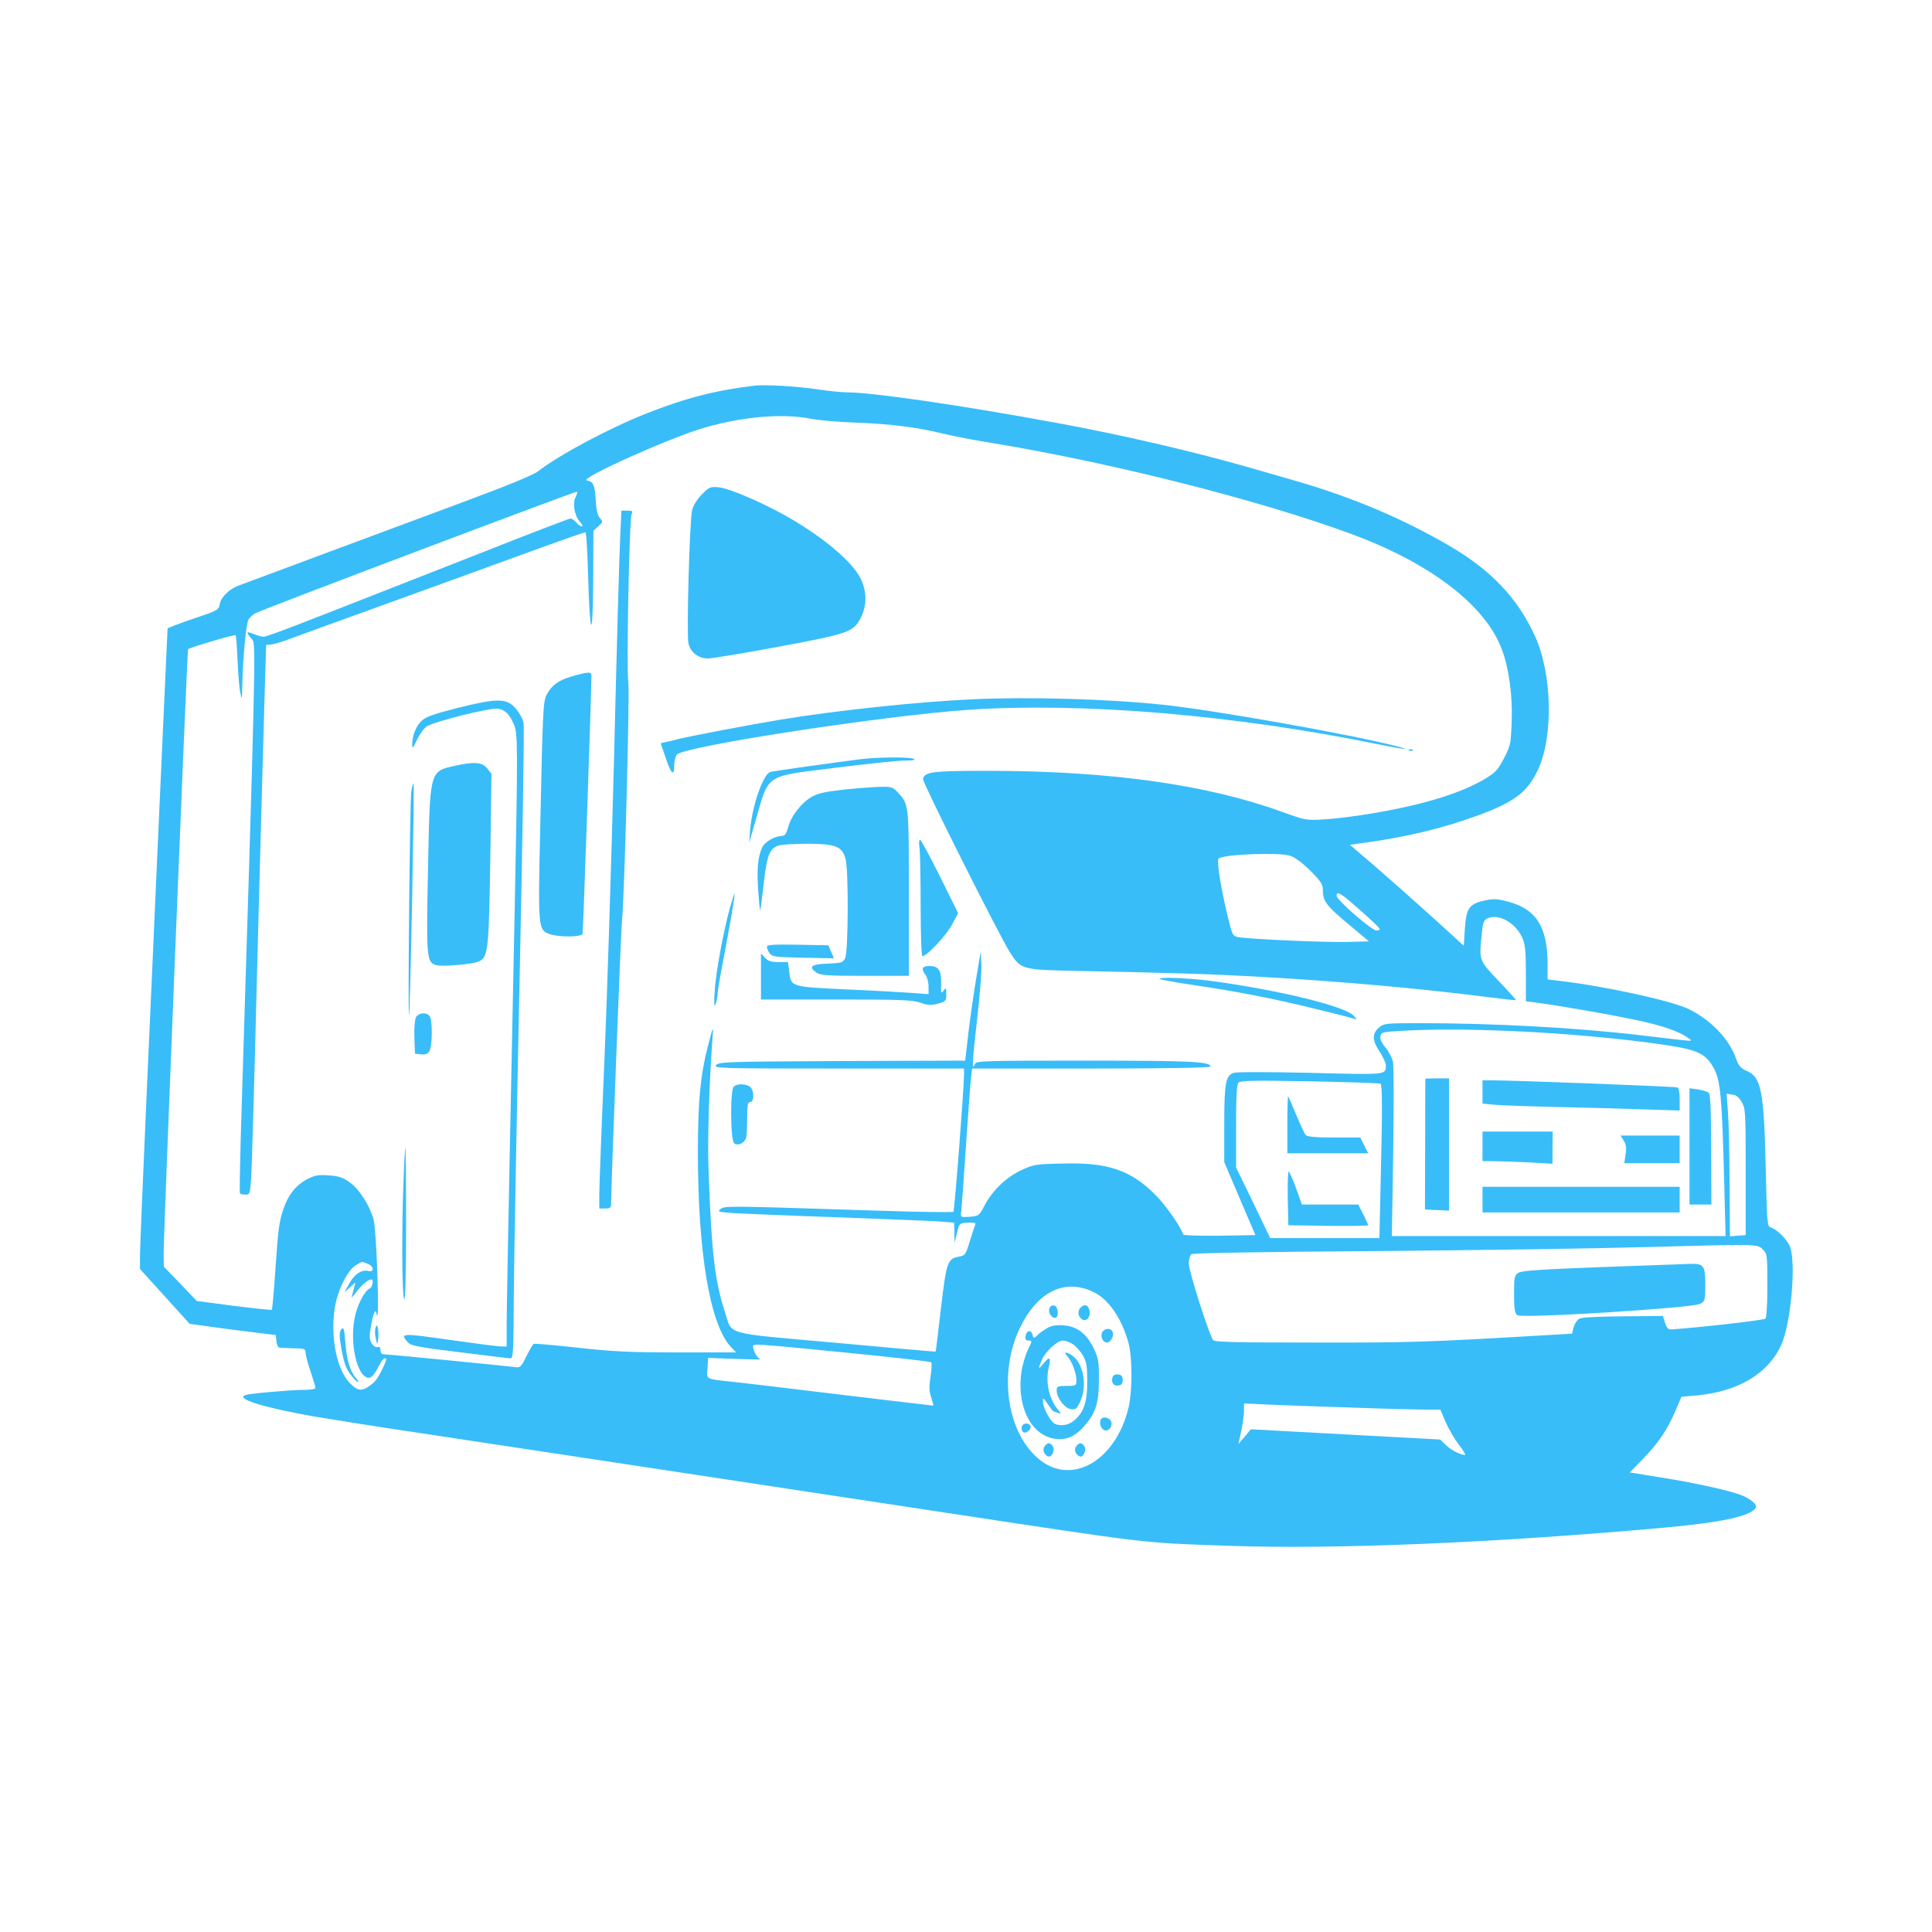 <?xml version="1.0" standalone="no"?>
<!DOCTYPE svg PUBLIC "-//W3C//DTD SVG 20010904//EN"
 "http://www.w3.org/TR/2001/REC-SVG-20010904/DTD/svg10.dtd">
<svg version="1.0" xmlns="http://www.w3.org/2000/svg"
 width="980pt" height="980pt" viewBox="0 0 980 980"
 preserveAspectRatio="xMidYMid meet">

<g transform="translate(0,980) scale(0.1,-0.1)"
fill="#38BDF9" stroke="none">
<path d="M3830 7844 c-197 -23 -350 -62 -550 -141 -191 -75 -448 -213 -551
-294 -23 -18 -157 -73 -370 -152 -184 -69 -512 -190 -729 -271 -217 -81 -408
-152 -424 -158 -46 -19 -85 -57 -91 -91 -6 -32 -10 -34 -136 -76 -71 -24 -129
-46 -129 -50 0 -3 -9 -199 -20 -436 -11 -236 -26 -585 -35 -775 -8 -190 -31
-696 -50 -1124 -19 -428 -35 -809 -35 -846 l0 -67 126 -139 126 -139 122 -17
c66 -9 165 -22 218 -28 l97 -12 3 -32 c2 -17 9 -32 16 -32 6 -1 39 -2 72 -3
54 -1 60 -3 60 -22 0 -11 11 -54 25 -95 14 -41 25 -79 25 -84 0 -6 -26 -10
-57 -10 -68 0 -270 -18 -297 -26 -56 -18 87 -63 347 -109 78 -13 320 -52 537
-84 339 -51 1627 -246 2620 -397 1110 -168 1029 -159 1483 -175 539 -19 1351
15 2207 92 289 26 440 58 465 100 11 17 -24 47 -80 68 -60 22 -243 62 -390 85
-55 9 -115 18 -134 22 l-34 5 65 67 c80 82 122 144 165 242 l32 75 80 7 c207
20 358 109 425 253 49 105 77 406 47 498 -13 37 -65 90 -99 101 -18 6 -19 22
-25 284 -9 409 -23 479 -97 510 -31 14 -41 25 -55 65 -35 97 -124 191 -236
247 -82 42 -422 117 -661 145 l-58 7 0 82 c-1 186 -58 275 -202 313 -56 15
-73 15 -122 4 -75 -17 -89 -39 -96 -147 l-5 -81 -165 150 c-91 82 -221 197
-289 256 l-124 106 59 8 c224 30 412 75 594 142 182 67 249 118 301 230 80
171 72 491 -16 681 -87 190 -221 331 -429 453 -237 139 -497 249 -781 331 -55
16 -156 45 -225 65 -285 82 -657 169 -985 229 -500 92 -934 155 -1070 156 -27
0 -94 7 -148 15 -107 16 -262 25 -317 19z m283 -168 c40 -8 144 -17 232 -20
172 -6 312 -24 440 -56 44 -11 163 -34 264 -50 601 -100 1339 -287 1801 -457
404 -148 685 -363 768 -587 36 -94 55 -236 50 -366 -4 -112 -6 -123 -39 -186
-30 -58 -42 -72 -97 -105 -123 -73 -308 -130 -566 -174 -81 -14 -191 -28 -244
-31 -97 -6 -97 -6 -222 39 -381 138 -876 207 -1490 207 -285 0 -321 -5 -328
-42 -3 -17 388 -796 441 -879 57 -88 59 -88 343 -94 495 -10 684 -16 944 -31
390 -22 786 -57 1138 -102 78 -10 142 -17 142 -15 0 2 -40 47 -90 99 -100 106
-98 101 -83 243 5 52 10 65 29 73 55 25 141 -22 175 -97 15 -33 19 -66 19
-182 l0 -142 48 -6 c126 -17 362 -58 497 -86 144 -30 230 -59 278 -94 25 -20
55 -21 -243 14 -321 38 -741 61 -1117 61 -176 0 -183 -1 -209 -23 -35 -31 -34
-65 5 -123 17 -26 31 -57 31 -68 -1 -49 7 -48 -381 -38 -217 5 -375 5 -391 0
-41 -14 -48 -52 -48 -262 l0 -191 79 -185 79 -185 -181 -3 c-100 -1 -183 1
-185 6 -13 41 -89 149 -142 202 -125 125 -242 165 -472 158 -135 -3 -147 -5
-208 -34 -77 -36 -147 -104 -186 -179 -27 -52 -30 -53 -75 -57 -47 -3 -47 -3
-43 27 2 17 13 167 24 335 11 168 23 324 26 348 l5 42 605 0 c376 0 604 4 604
10 0 25 -95 30 -631 30 -507 0 -557 -1 -563 -16 -17 -44 -14 11 9 214 14 121
25 251 23 289 l-3 68 -22 -130 c-12 -71 -30 -196 -40 -277 l-17 -148 -623 -2
c-577 -3 -624 -4 -640 -20 -16 -17 13 -18 620 -18 l637 0 0 -32 c-1 -77 -48
-689 -54 -695 -3 -3 -176 -1 -383 6 -776 25 -776 25 -798 8 -18 -14 -11 -15
75 -21 52 -3 291 -13 530 -21 239 -9 468 -18 508 -21 l72 -6 1 -51 1 -52 12
50 c12 50 12 50 55 53 33 2 42 0 38 -10 -3 -7 -16 -45 -28 -85 -20 -66 -24
-72 -54 -77 -59 -11 -64 -25 -92 -262 -14 -121 -26 -220 -27 -220 0 -1 -230
19 -509 45 -580 52 -520 36 -561 160 -50 152 -68 308 -82 721 -6 149 4 449 21
675 4 55 2 50 -25 -55 -37 -142 -50 -278 -50 -530 0 -516 61 -879 168 -993
l26 -27 -295 0 c-242 0 -332 4 -509 24 -118 13 -218 22 -223 19 -4 -2 -21 -31
-37 -63 -28 -56 -31 -59 -62 -54 -57 7 -634 64 -656 64 -16 0 -22 6 -22 21 0
14 -5 19 -14 16 -8 -3 -21 4 -30 18 -12 18 -13 34 -6 77 4 29 12 62 16 73 8
19 9 19 16 -5 14 -48 -2 432 -17 485 -21 73 -74 155 -123 189 -34 24 -56 31
-106 34 -55 4 -71 0 -113 -22 -55 -31 -93 -80 -116 -151 -22 -67 -26 -98 -41
-318 -7 -103 -15 -189 -17 -191 -2 -2 -89 7 -192 20 l-189 25 -83 87 -84 87
-1 71 c0 94 119 3056 124 3061 8 8 236 76 241 71 3 -2 7 -60 10 -129 3 -68 9
-142 14 -164 8 -37 9 -34 10 35 3 144 19 318 32 338 7 11 22 25 34 31 43 23
1628 621 1632 617 3 -2 -1 -14 -7 -27 -17 -31 -6 -96 21 -125 12 -13 17 -24
11 -24 -7 0 -20 9 -29 20 -10 11 -23 20 -29 20 -6 0 -218 -81 -470 -181 -253
-99 -515 -202 -584 -229 -69 -27 -206 -81 -305 -119 -99 -39 -188 -71 -198
-71 -10 0 -33 7 -53 15 -37 15 -38 9 -4 -30 19 -21 16 -112 -59 -2530 -4 -148
-6 -273 -4 -277 2 -5 15 -8 28 -8 22 0 23 4 29 83 3 45 15 447 26 892 15 594
45 1676 50 1813 0 1 9 2 20 2 10 0 43 9 72 19 29 11 285 104 568 206 283 103
613 222 732 266 120 43 222 79 227 79 5 0 11 -96 14 -212 9 -325 24 -347 26
-37 l1 256 25 23 c24 22 24 24 8 42 -12 14 -19 42 -21 91 -5 78 -12 94 -45
100 -44 8 428 220 598 268 194 56 396 73 538 45z m2429 -2216 c24 -7 61 -34
103 -75 55 -55 65 -70 65 -99 0 -57 18 -81 129 -173 l105 -88 -109 -3 c-109
-3 -490 14 -552 24 -31 6 -32 8 -57 112 -35 145 -56 281 -44 288 34 21 298 31
360 14z m356 -276 c54 -47 99 -90 100 -95 2 -5 -5 -9 -16 -9 -24 0 -202 155
-202 176 0 27 22 14 118 -72z m772 -614 c257 -11 570 -39 780 -71 164 -25 203
-44 244 -119 33 -61 41 -146 52 -577 l7 -273 -846 0 -847 0 7 423 c3 232 3
439 -1 460 -4 20 -21 53 -37 72 -19 22 -29 43 -27 57 3 22 8 23 103 29 172 9
322 9 565 -1z m-667 -267 c9 -5 9 -157 0 -511 l-6 -272 -277 0 -277 0 -86 179
-87 179 0 209 c0 154 3 212 13 222 9 10 84 11 362 6 193 -4 353 -9 358 -12z
m1832 -93 c19 -33 20 -51 20 -355 l0 -320 -40 -3 -40 -3 -2 268 c0 147 -4 310
-8 361 l-7 94 28 -4 c20 -2 34 -13 49 -38z m107 -748 c22 -22 23 -29 23 -182
0 -93 -4 -163 -10 -169 -8 -7 -297 -41 -469 -54 -24 -2 -30 3 -40 33 l-11 35
-201 -2 c-127 -1 -210 -5 -223 -12 -11 -6 -24 -26 -29 -44 l-8 -32 -120 -7
c-617 -36 -700 -39 -1180 -38 -396 0 -511 2 -520 12 -19 21 -124 350 -124 389
0 20 6 41 13 47 7 6 344 12 932 16 506 4 1120 13 1365 20 587 16 574 16 602
-12z m-7078 -72 c33 -12 36 -45 4 -37 -32 9 -71 -16 -97 -65 l-24 -43 28 25
28 25 -7 -27 c-3 -14 -9 -34 -12 -45 -4 -10 7 1 24 24 28 37 59 63 76 63 13 0
5 -41 -9 -46 -22 -9 -55 -68 -71 -127 -37 -139 8 -338 73 -325 9 2 27 24 40
51 13 26 28 47 33 47 14 0 13 -4 -10 -53 -25 -52 -38 -68 -70 -90 -36 -25 -58
-21 -94 16 -67 66 -101 233 -78 382 14 89 64 190 105 216 38 22 30 21 61 9z
m3687 -146 c75 -37 142 -138 174 -259 19 -75 19 -240 0 -323 -66 -278 -298
-406 -465 -255 -155 139 -194 434 -87 656 90 188 231 255 378 181z m-1261
-305 c234 -23 429 -45 433 -49 4 -4 3 -37 -3 -73 -8 -52 -7 -75 4 -107 7 -22
12 -40 10 -40 -2 0 -207 24 -456 54 -249 30 -498 60 -553 66 -151 16 -141 11
-136 71 l3 51 142 -5 c77 -3 133 -4 123 -1 -16 5 -37 41 -37 65 0 14 11 13
470 -32z m2570 -279 c162 -6 329 -10 370 -10 l76 0 28 -66 c16 -36 47 -88 68
-115 21 -27 34 -49 29 -49 -23 0 -68 23 -96 49 l-30 29 -480 26 -480 26 -31
-37 -32 -37 14 64 c7 36 14 82 14 103 l0 38 128 -6 c70 -3 260 -10 422 -15z"/>
<path d="M3561 7293 c-23 -23 -44 -55 -50 -80 -13 -47 -29 -626 -19 -675 9
-46 50 -78 99 -78 22 0 184 27 361 60 359 67 379 74 417 152 29 62 28 131 -5
196 -39 78 -170 192 -339 293 -126 76 -320 161 -377 167 -45 4 -50 2 -87 -35z"/>
<path d="M3146 7078 c-4 -73 -18 -574 -31 -1113 -14 -539 -36 -1243 -50 -1565
-14 -322 -25 -618 -25 -657 l0 -73 30 0 c27 0 30 3 30 34 0 82 50 1386 55
1426 12 103 40 1158 32 1211 -10 66 5 826 17 852 7 14 3 17 -22 17 l-30 0 -6
-132z"/>
<path d="M2901 6369 c-68 -19 -103 -45 -128 -93 -18 -35 -20 -72 -33 -684 -11
-505 -11 -509 50 -531 45 -15 159 -15 165 2 3 9 45 1222 45 1310 0 21 -16 20
-99 -4z"/>
<path d="M4935 6253 c-282 -13 -687 -56 -974 -103 -168 -28 -446 -81 -521 -99
-19 -5 -47 -12 -62 -15 l-27 -6 26 -75 c27 -82 43 -96 43 -37 0 21 6 45 13 54
32 42 1056 199 1485 228 575 38 1342 -26 2071 -175 132 -27 181 -32 91 -9
-245 62 -924 182 -1179 209 -282 30 -686 41 -966 28z"/>
<path d="M2325 6210 c-127 -32 -165 -46 -187 -67 -29 -27 -48 -78 -47 -123 0
-20 5 -14 24 27 13 28 35 59 49 68 38 25 325 97 362 90 37 -6 57 -26 81 -80
20 -46 20 -115 3 -975 -6 -278 -17 -831 -25 -1230 -8 -399 -15 -776 -15 -837
l0 -113 -27 0 c-16 0 -122 14 -237 30 -273 39 -279 39 -238 -8 15 -18 50 -25
262 -51 135 -17 252 -31 260 -31 13 0 15 40 16 298 1 163 14 880 29 1593 15
712 25 1311 21 1331 -3 19 -21 52 -39 73 -47 54 -90 55 -292 5z"/>
<path d="M7148 5993 c7 -3 16 -2 19 1 4 3 -2 6 -13 5 -11 0 -14 -3 -6 -6z"/>
<path d="M4365 5949 c-150 -19 -441 -60 -458 -65 -36 -11 -92 -172 -102 -294
l-5 -65 29 100 c74 255 43 234 404 280 159 20 318 37 355 37 44 0 60 3 47 9
-26 10 -180 9 -270 -2z"/>
<path d="M2310 5916 c-132 -29 -129 -19 -139 -530 -9 -440 -7 -466 39 -481 30
-10 192 4 221 19 45 22 49 60 56 521 l6 430 -22 28 c-26 31 -65 34 -161 13z"/>
<path d="M2086 5783 c-7 -51 -18 -1158 -11 -1133 6 23 28 1170 23 1176 -3 2
-8 -17 -12 -43z"/>
<path d="M4283 5795 c-92 -10 -132 -18 -164 -36 -53 -30 -106 -97 -121 -155
-9 -32 -17 -44 -30 -44 -36 0 -87 -29 -101 -57 -22 -44 -29 -109 -21 -221 4
-56 8 -101 10 -99 2 2 10 63 18 136 16 141 29 175 72 191 14 6 80 10 147 10
145 0 179 -13 196 -77 16 -56 14 -471 -2 -503 -11 -23 -19 -25 -90 -28 -83 -3
-98 -16 -55 -46 19 -13 60 -16 245 -16 l223 0 0 420 c0 458 1 449 -58 513 -23
24 -32 27 -86 26 -34 -1 -116 -7 -183 -14z"/>
<path d="M4664 5503 c3 -21 6 -154 6 -295 0 -150 4 -258 9 -258 22 0 120 104
149 158 l32 60 -92 186 c-51 102 -96 186 -101 186 -5 0 -7 -17 -3 -37z"/>
<path d="M3702 5193 c-34 -125 -72 -331 -77 -423 -4 -57 -2 -79 4 -65 5 11 10
34 11 50 0 17 12 89 26 160 39 205 64 349 60 352 -1 2 -12 -32 -24 -74z"/>
<path d="M3890 4997 c0 -7 6 -22 14 -33 13 -17 30 -19 170 -22 l156 -3 -14 33
-14 33 -156 3 c-125 2 -156 0 -156 -11z"/>
<path d="M3860 4847 l0 -117 381 0 c326 0 388 -2 428 -16 38 -14 53 -14 89 -5
40 11 42 14 42 48 0 34 -1 35 -14 18 -12 -17 -14 -13 -12 36 1 67 -13 89 -60
89 -37 0 -43 -14 -19 -46 8 -10 15 -37 15 -58 l0 -39 -77 6 c-43 3 -194 12
-335 18 -291 14 -286 12 -295 94 l-6 45 -48 0 c-37 0 -53 5 -69 22 l-20 22 0
-117z"/>
<path d="M5883 4834 c3 -3 78 -17 167 -30 224 -33 405 -68 616 -120 100 -24
190 -47 200 -51 19 -6 19 -6 0 15 -42 48 -393 133 -729 177 -118 15 -266 20
-254 9z"/>
<path d="M2110 4640 c-6 -11 -10 -57 -8 -103 l3 -82 30 -3 c19 -3 33 2 42 14
17 23 18 165 1 182 -19 19 -56 14 -68 -8z"/>
<path d="M3722 4288 c-19 -19 -17 -272 2 -287 17 -15 50 -1 60 25 3 8 6 54 6
100 0 68 3 84 15 84 24 0 20 67 -4 80 -26 14 -64 13 -79 -2z"/>
<path d="M2047 3813 c-10 -245 -8 -586 3 -603 6 -10 10 120 10 378 0 215 -2
392 -3 392 -2 0 -7 -75 -10 -167z"/>
<path d="M1906 3067 c-5 -9 -5 -34 0 -55 7 -34 8 -35 12 -9 2 15 2 39 0 55 -4
22 -6 24 -12 9z"/>
<path d="M7230 4328 c0 -2 -1 -151 -1 -333 l-1 -330 61 -3 61 -3 0 336 0 335
-60 0 c-33 0 -60 -1 -60 -2z"/>
<path d="M7520 4261 l0 -59 63 -6 c34 -3 172 -8 307 -11 135 -3 332 -8 438
-12 l192 -6 0 57 c0 37 -4 58 -12 60 -14 5 -858 37 -940 36 l-48 0 0 -59z"/>
<path d="M8570 3985 l0 -295 55 0 56 0 -1 279 c-1 204 -4 282 -13 289 -7 5
-31 12 -54 16 l-43 6 0 -295z"/>
<path d="M7520 3985 l0 -75 53 0 c28 0 108 -3 177 -6 l125 -7 0 82 1 81 -178
0 -178 0 0 -75z"/>
<path d="M8236 4015 c12 -19 15 -36 10 -70 l-7 -45 140 0 141 0 0 70 0 70
-150 0 -150 0 16 -25z"/>
<path d="M7520 3715 l0 -65 500 0 500 0 0 65 0 65 -500 0 -500 0 0 -65z"/>
<path d="M6530 4097 l0 -147 205 0 205 0 -20 40 -20 40 -134 0 c-95 0 -136 4
-143 13 -6 6 -27 53 -48 102 -21 50 -39 92 -41 94 -2 2 -4 -62 -4 -142z"/>
<path d="M6532 3723 l3 -138 203 -3 c111 -1 202 0 202 3 0 3 -11 28 -25 55
l-25 50 -143 0 -143 0 -29 81 c-16 44 -33 83 -38 86 -4 2 -6 -58 -5 -134z"/>
<path d="M8130 3373 c-314 -12 -410 -18 -427 -29 -21 -13 -23 -22 -23 -108 0
-73 3 -96 16 -107 21 -18 884 36 927 57 26 14 27 17 27 99 0 96 -8 106 -77
104 -21 -1 -220 -8 -443 -16z"/>
<path d="M1732 3057 c-11 -13 -12 -30 -2 -88 6 -40 18 -87 26 -104 15 -33 50
-75 61 -75 3 0 -1 8 -10 18 -30 33 -49 95 -55 181 -6 72 -9 82 -20 68z"/>
<path d="M5323 3164 c-7 -20 9 -49 28 -49 22 0 18 59 -4 63 -9 2 -20 -4 -24
-14z"/>
<path d="M5482 3168 c-17 -17 -15 -43 4 -58 22 -19 49 9 40 44 -7 28 -25 33
-44 14z"/>
<path d="M5315 3065 c-16 -9 -40 -25 -51 -36 -21 -20 -21 -20 -27 2 -7 26 -31
20 -35 -9 -3 -16 2 -22 16 -22 18 0 18 -2 -4 -47 -13 -27 -28 -77 -33 -113
-26 -189 61 -340 194 -340 46 0 84 20 125 66 58 67 74 116 74 234 1 95 -2 110
-27 162 -36 74 -84 110 -151 115 -34 3 -61 -1 -81 -12z m125 -82 c15 -9 39
-35 52 -57 20 -35 23 -55 23 -136 0 -105 -19 -158 -71 -199 -33 -26 -85 -27
-106 -3 -24 27 -48 79 -48 104 0 20 3 18 25 -15 14 -20 27 -37 30 -37 2 0 12
-3 22 -7 17 -6 17 -5 2 13 -46 54 -67 141 -50 214 13 56 6 63 -25 25 -28 -35
-30 -31 -9 17 17 42 78 98 106 98 12 0 34 -7 49 -17z"/>
<path d="M5413 2922 c24 -26 47 -87 47 -122 0 -29 -1 -30 -50 -30 -46 0 -50
-2 -50 -24 0 -37 42 -91 73 -94 24 -3 30 2 47 40 36 79 16 192 -41 232 -31 21
-46 20 -26 -2z"/>
<path d="M5591 3042 c-11 -21 3 -52 24 -52 19 0 37 34 29 54 -8 21 -41 20 -53
-2z"/>
<path d="M5644 2816 c-10 -26 4 -48 28 -44 17 2 23 10 23 28 0 18 -6 26 -23
28 -13 2 -25 -3 -28 -12z"/>
<path d="M5587 2604 c-12 -12 -8 -41 8 -54 20 -17 47 5 43 34 -3 21 -37 34
-51 20z"/>
<path d="M5183 2564 c-3 -8 -1 -20 6 -27 14 -14 47 15 37 32 -10 16 -36 13
-43 -5z"/>
<path d="M5299 2464 c-13 -16 -4 -44 19 -52 18 -6 36 37 21 54 -15 18 -23 18
-40 -2z"/>
<path d="M5459 2464 c-13 -16 -4 -44 19 -52 18 -6 36 37 21 54 -15 18 -23 18
-40 -2z"/>
</g>
</svg>
